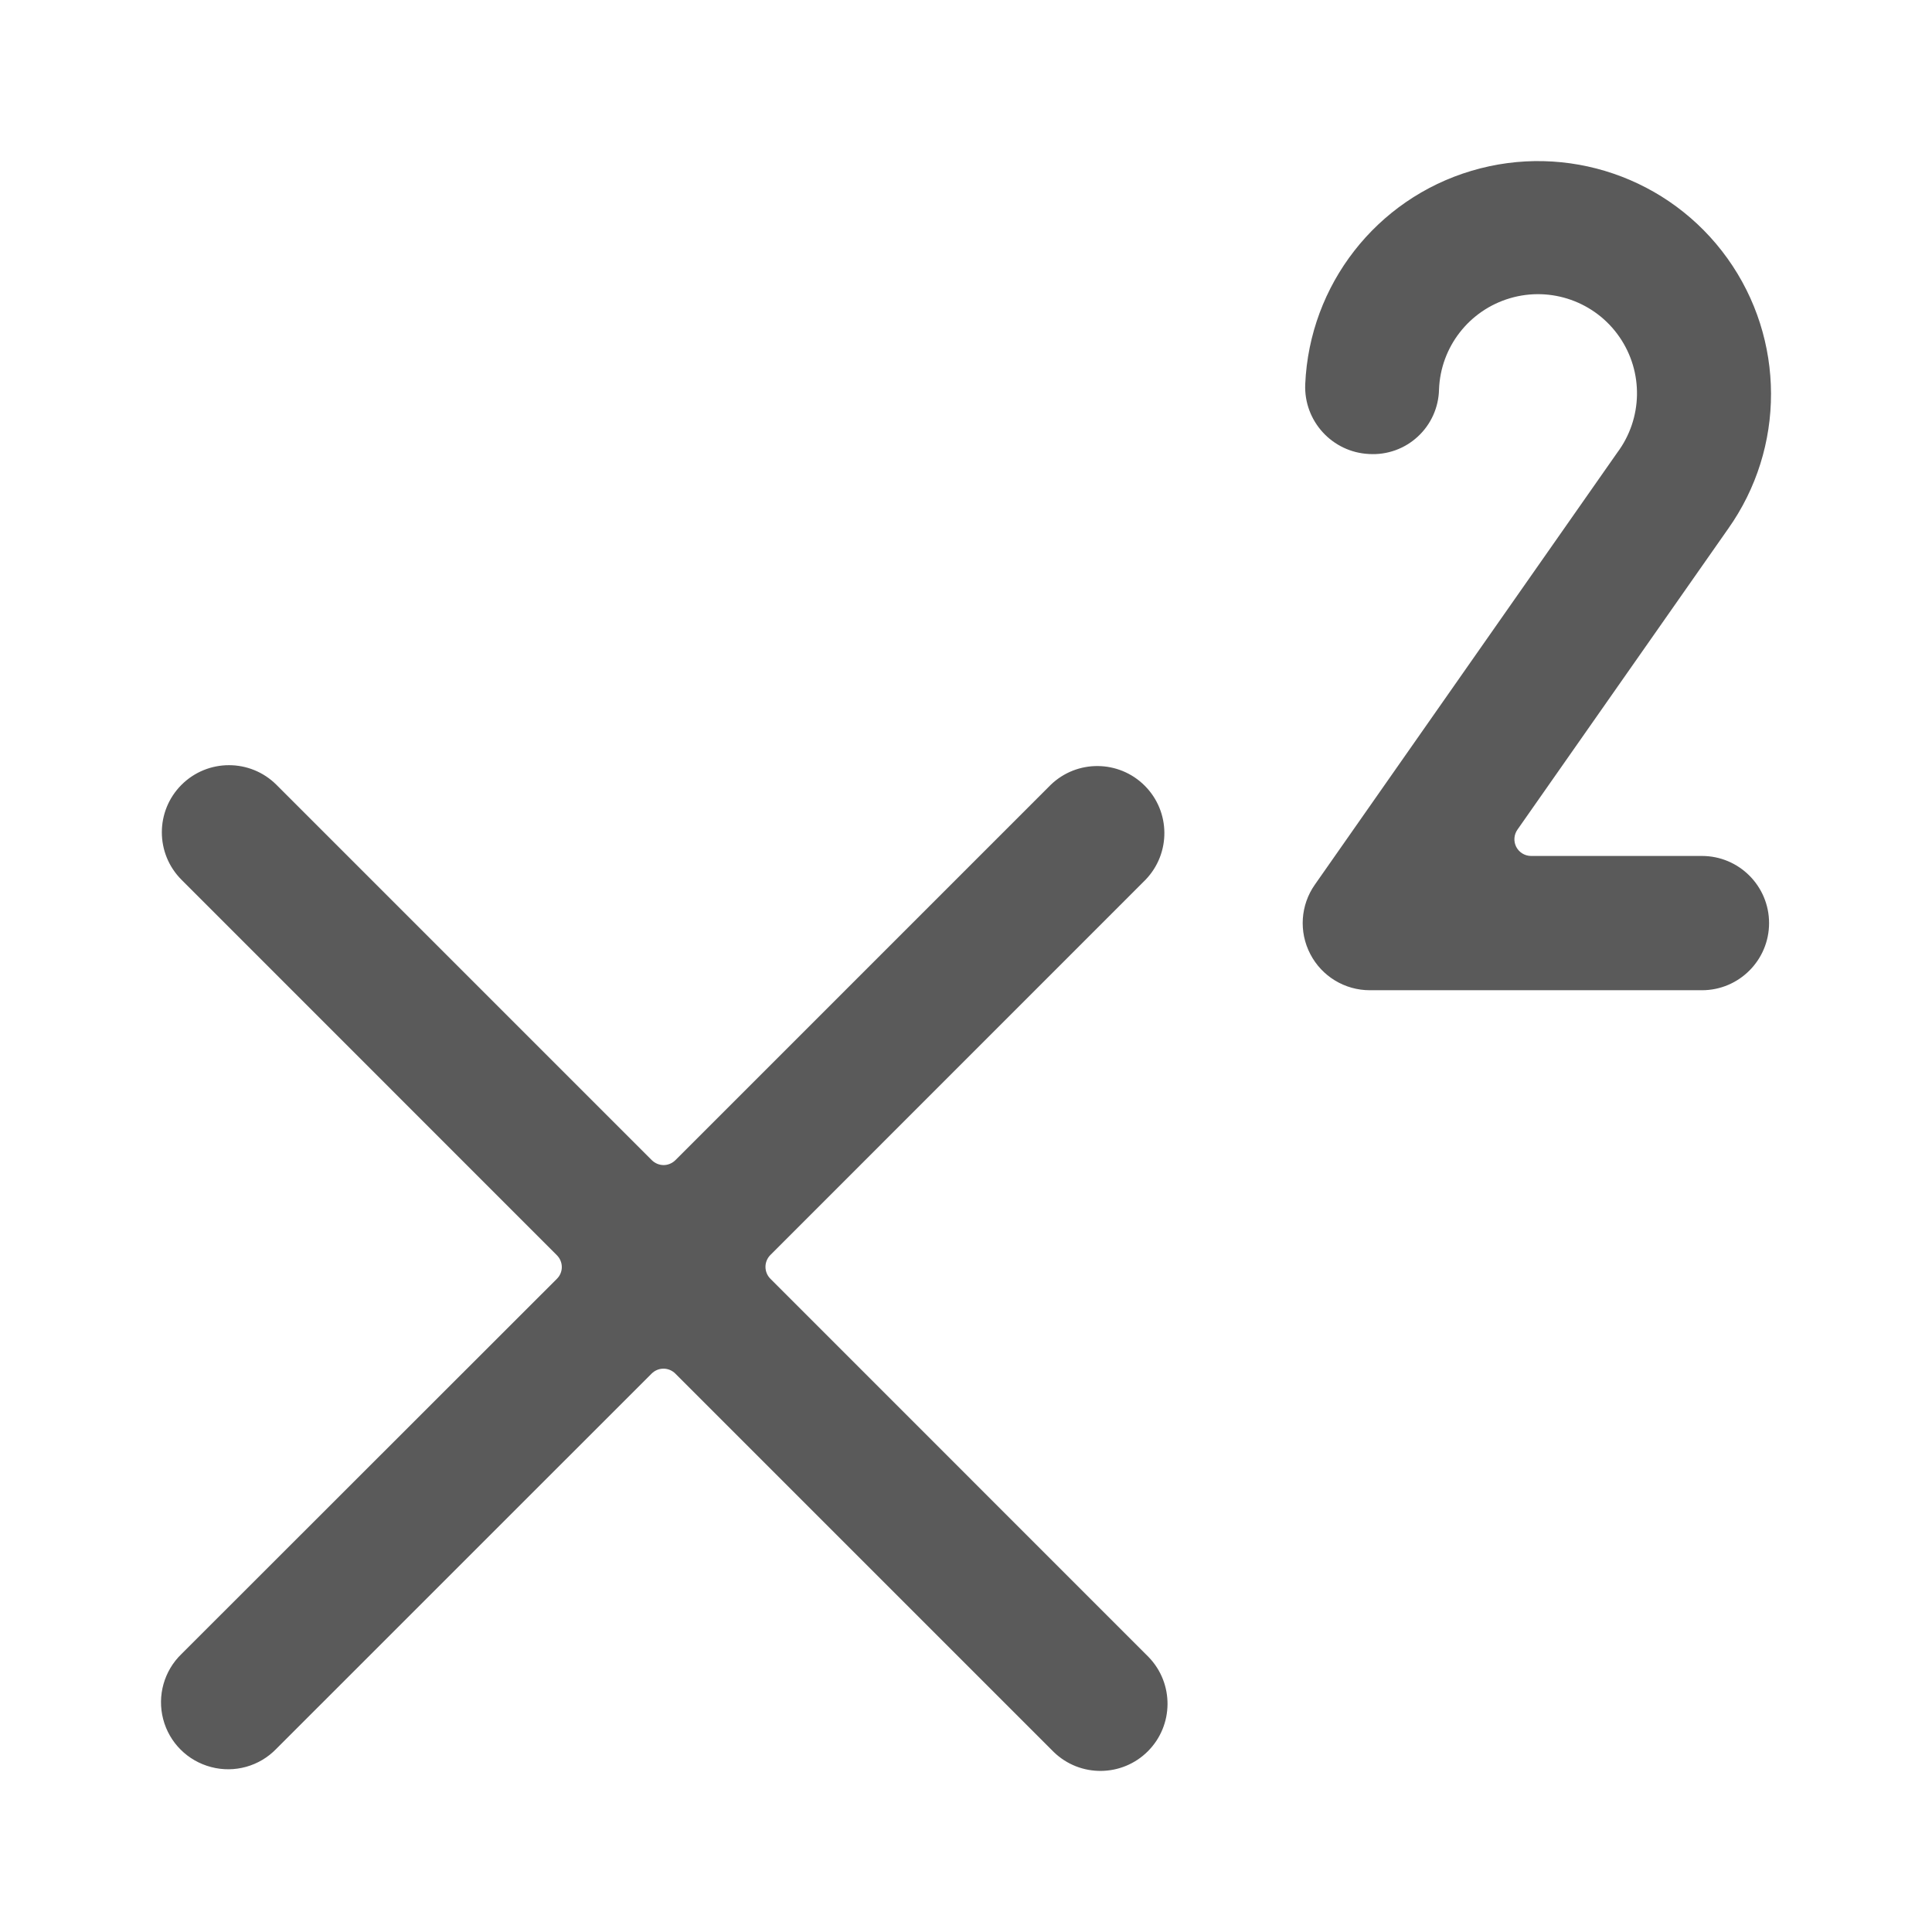 <svg width="24" height="24" viewBox="0 0 24 24" fill="none" xmlns="http://www.w3.org/2000/svg">
<g id="superscript">
<path id="Shape" fill-rule="evenodd" clip-rule="evenodd" d="M19.018 10.633H21.142C21.603 10.633 21.976 11.007 21.976 11.467C21.976 11.927 21.603 12.301 21.142 12.301H17.016C16.705 12.301 16.42 12.128 16.277 11.852C16.133 11.576 16.155 11.243 16.334 10.989L20.09 5.623C20.407 5.199 20.418 4.62 20.116 4.184C19.815 3.749 19.268 3.555 18.76 3.704C18.251 3.853 17.895 4.31 17.876 4.839C17.871 5.062 17.776 5.273 17.612 5.424C17.449 5.575 17.231 5.653 17.009 5.64C16.55 5.619 16.195 5.231 16.214 4.773C16.267 3.539 17.096 2.474 18.279 2.122C19.463 1.769 20.74 2.206 21.459 3.21C22.178 4.214 22.181 5.564 21.466 6.571L18.851 10.305C18.806 10.368 18.8 10.451 18.835 10.52C18.87 10.588 18.94 10.632 19.018 10.633ZM9.509 15.737C9.509 15.793 9.531 15.846 9.57 15.885L14.27 20.586C14.585 20.913 14.581 21.433 14.259 21.755C13.938 22.076 13.418 22.081 13.091 21.765L8.39 17.064C8.35 17.024 8.297 17.002 8.242 17.002C8.187 17.002 8.134 17.024 8.094 17.064L3.433 21.724C3.224 21.941 2.914 22.028 2.623 21.951C2.331 21.875 2.103 21.648 2.027 21.356C1.951 21.065 2.038 20.755 2.255 20.546L6.917 15.887C6.957 15.848 6.979 15.795 6.979 15.74C6.979 15.685 6.957 15.632 6.917 15.592L2.255 10.929C1.929 10.603 1.929 10.075 2.255 9.749C2.581 9.424 3.109 9.424 3.435 9.75L8.096 14.411C8.135 14.45 8.188 14.473 8.244 14.473C8.299 14.473 8.352 14.45 8.391 14.411L13.052 9.75C13.379 9.434 13.899 9.439 14.22 9.76C14.542 10.082 14.546 10.601 14.23 10.929L9.57 15.59C9.531 15.629 9.509 15.682 9.509 15.737Z" fill="#5A5A5A"/>
</g>
</svg>
